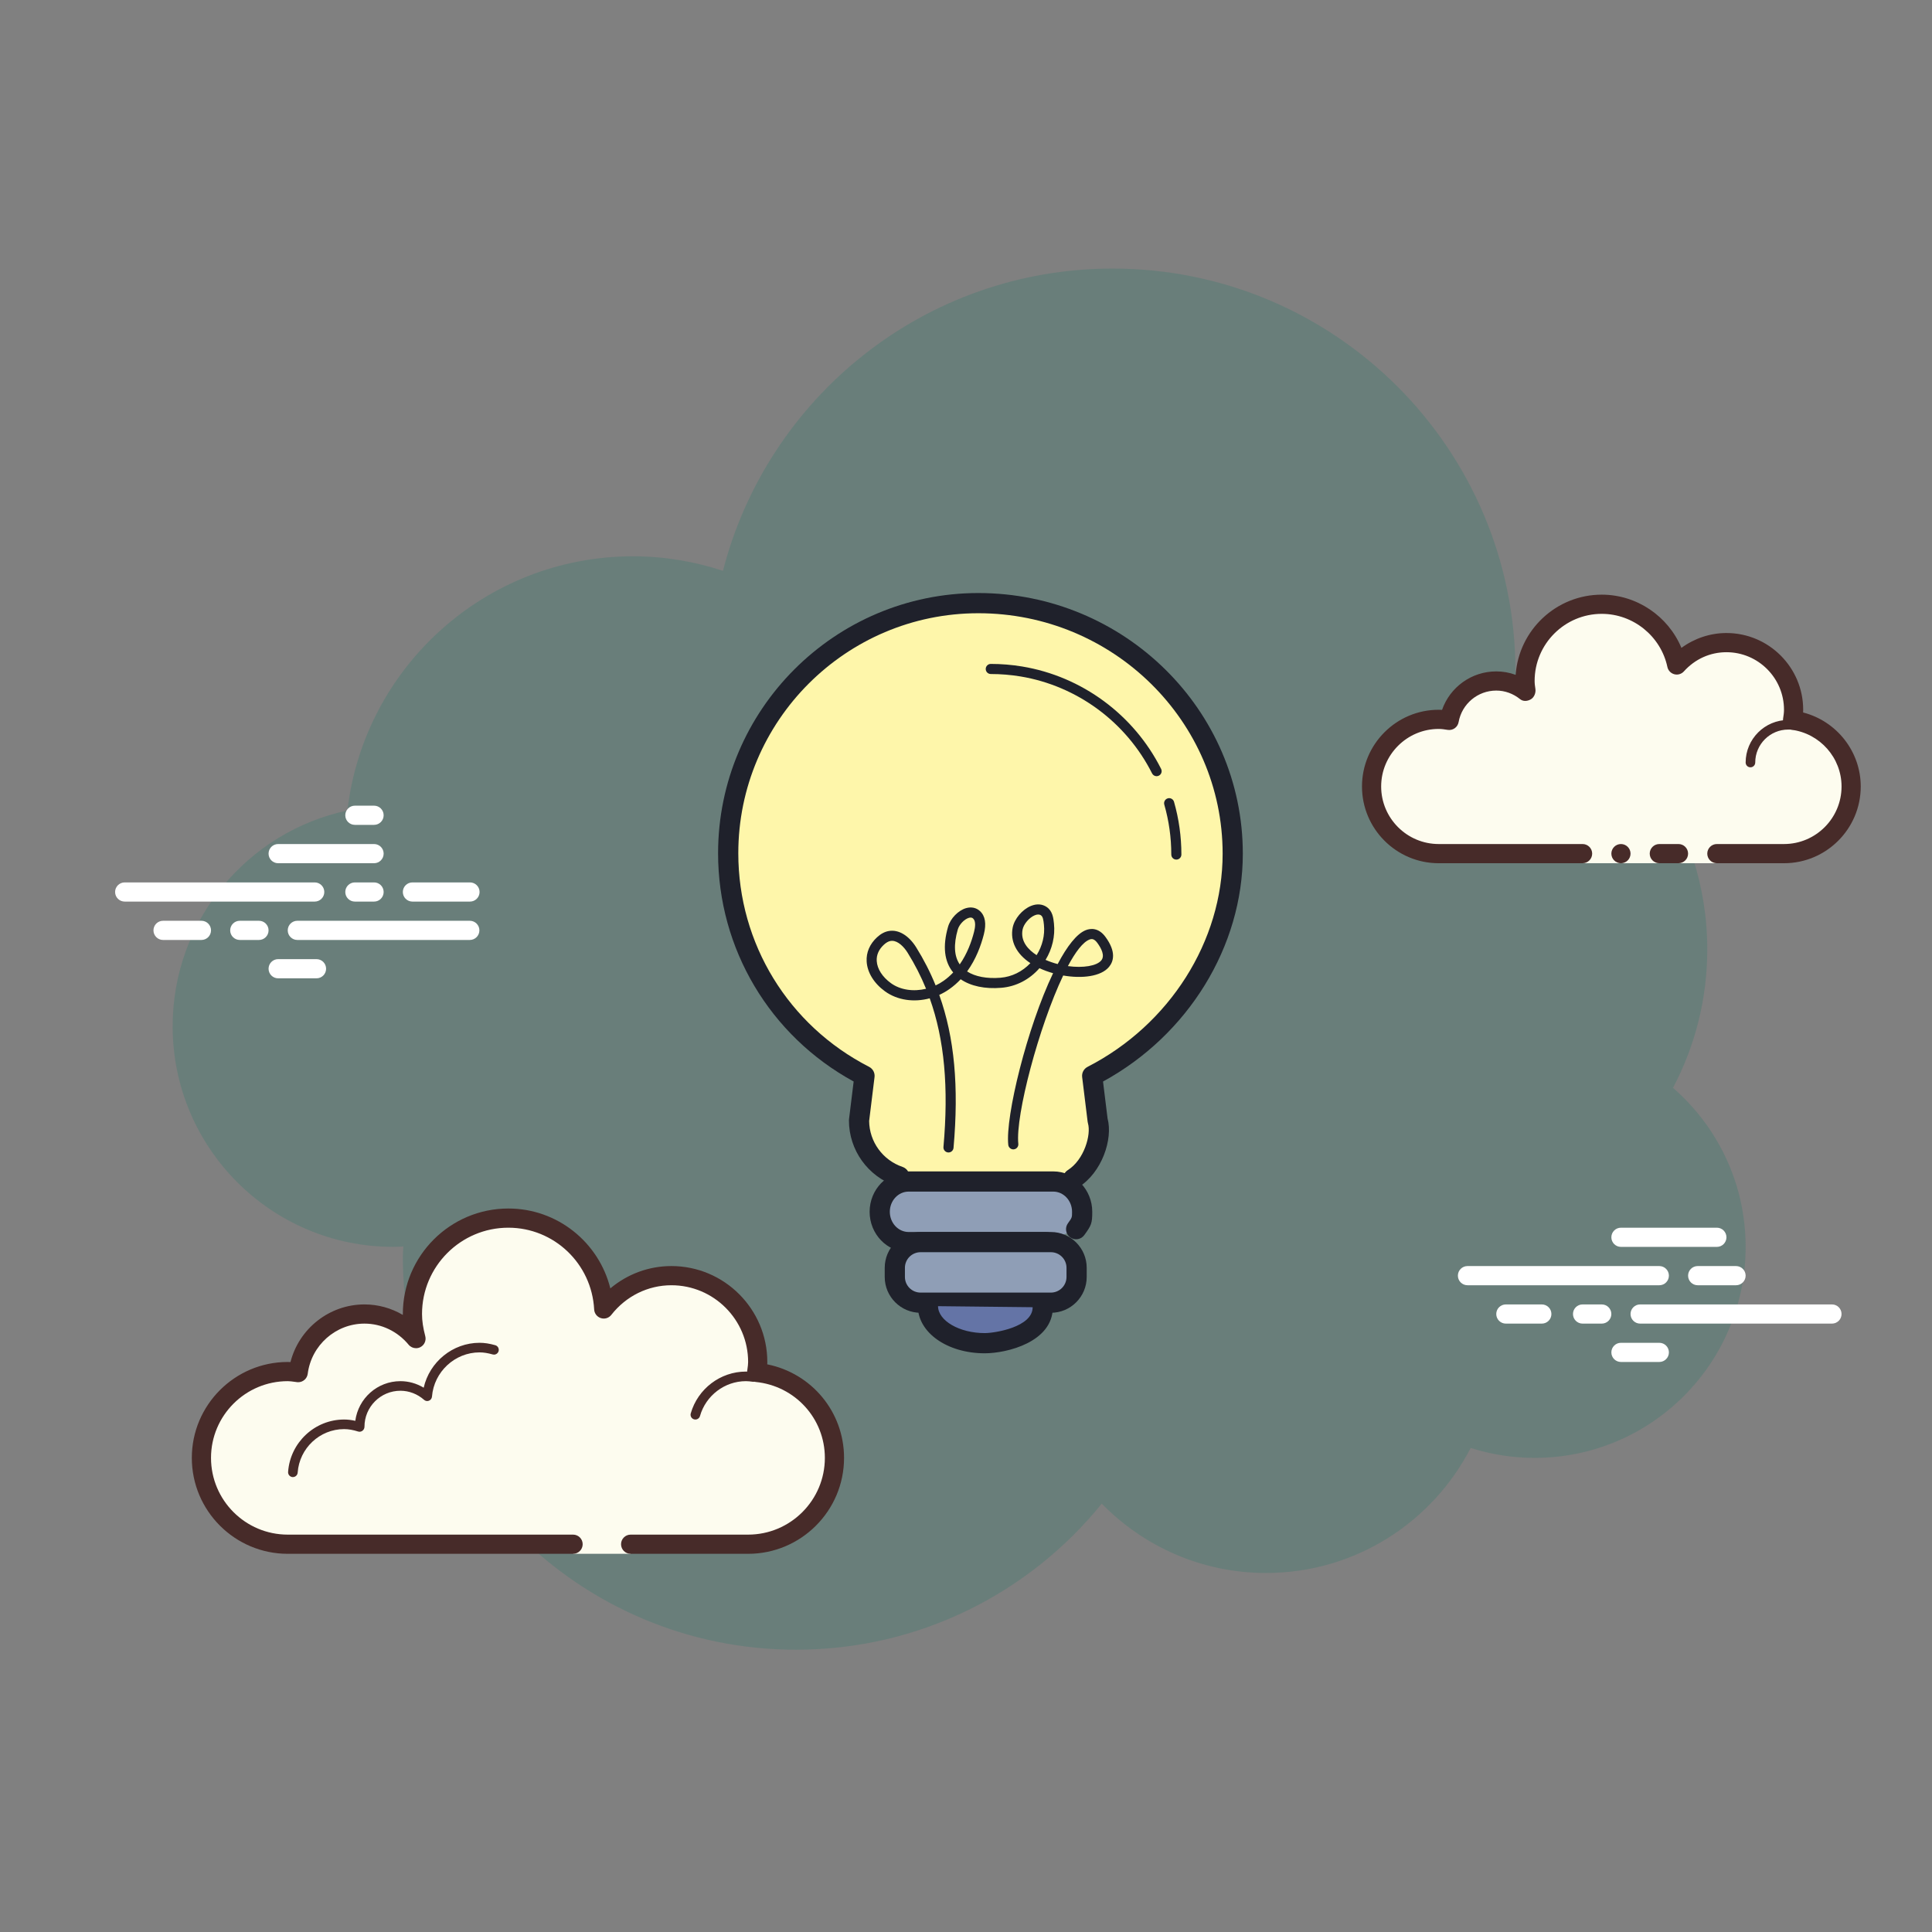 <svg width="132" height="132" viewBox="0 0 132 132" fill="none" xmlns="http://www.w3.org/2000/svg">
<rect x="0" y="0" width="132" height="132" fill="#808080" stroke="none"/>
<path d="M114.306 74.325C115.794 71.501 116.646 68.29 116.646 64.876C116.646 56.198 111.195 48.811 103.538 45.901C103.538 45.891 103.539 45.882 103.539 45.872C103.539 30.671 91.217 18.349 76.016 18.349C63.193 18.349 52.45 27.131 49.394 39C47.459 38.364 45.398 38.008 43.251 38.008C33.169 38.008 24.872 45.6 23.736 55.376C16.915 56.819 11.796 62.869 11.796 70.118C11.796 78.442 18.544 85.19 26.868 85.19C27.1 85.19 27.329 85.175 27.557 85.162C27.552 85.391 27.523 85.615 27.523 85.846C27.523 100.685 39.552 112.713 54.391 112.713C62.828 112.713 70.348 108.818 75.275 102.734C78.129 105.651 82.098 107.471 86.501 107.471C92.596 107.471 97.87 103.998 100.48 98.928C101.859 99.367 103.326 99.607 104.85 99.607C112.812 99.607 119.267 93.152 119.267 85.19C119.267 80.851 117.34 76.969 114.306 74.325Z" fill="#127B64" fill-opacity="0.2"/>
<path d="M43.087 105.505C43.087 105.505 47.858 105.505 51.114 105.505C54.371 105.505 57.012 102.864 57.012 99.607C57.012 96.55 54.677 94.065 51.698 93.769C51.727 93.531 51.77 93.299 51.77 93.054C51.77 89.797 49.129 87.156 45.872 87.156C43.987 87.156 42.329 88.056 41.249 89.432C41.066 85.977 38.232 83.225 34.732 83.225C31.113 83.225 28.179 86.159 28.179 89.778C28.179 90.362 28.279 90.918 28.424 91.458C27.582 90.44 26.325 89.778 24.902 89.778C22.568 89.778 20.663 91.527 20.374 93.782C20.137 93.753 19.905 93.71 19.66 93.71C16.403 93.71 13.762 96.35 13.762 99.607C13.762 102.864 16.403 105.505 19.66 105.505C22.916 105.505 32.11 105.505 32.11 105.505H39.155V106.16H43.087V105.505Z" fill="#FDFCEF"/>
<path d="M34.732 82.569C30.757 82.569 27.523 85.803 27.523 89.778C27.523 89.799 27.523 89.818 27.523 89.839C26.734 89.374 25.833 89.122 24.902 89.122C22.502 89.122 20.431 90.775 19.846 93.061C19.784 93.057 19.723 93.054 19.66 93.054C16.046 93.054 13.106 95.994 13.106 99.607C13.106 103.221 16.046 106.161 19.66 106.161H39.155C39.517 106.161 39.81 105.867 39.81 105.505C39.81 105.143 39.517 104.85 39.155 104.85H19.66C16.768 104.85 14.417 102.499 14.417 99.607C14.417 96.716 16.768 94.365 19.66 94.365C19.813 94.365 19.961 94.387 20.109 94.407L20.294 94.432C20.321 94.436 20.348 94.437 20.375 94.437C20.698 94.437 20.981 94.195 21.024 93.864C21.274 91.907 22.941 90.433 24.902 90.433C26.062 90.433 27.16 90.959 27.918 91.875C28.046 92.029 28.234 92.113 28.424 92.113C28.526 92.113 28.628 92.09 28.723 92.04C28.996 91.9 29.134 91.586 29.055 91.289C28.905 90.719 28.834 90.239 28.834 89.778C28.834 86.526 31.48 83.88 34.732 83.88C37.852 83.88 40.429 86.333 40.595 89.467C40.61 89.74 40.792 89.974 41.053 90.057C41.118 90.078 41.185 90.088 41.252 90.088C41.449 90.088 41.64 89.998 41.766 89.837C42.776 88.55 44.272 87.812 45.872 87.812C48.763 87.812 51.114 90.163 51.114 93.054C51.114 93.208 51.092 93.356 51.072 93.504L51.048 93.689C51.027 93.864 51.077 94.04 51.187 94.177C51.297 94.315 51.458 94.403 51.632 94.42C54.327 94.689 56.357 96.919 56.357 99.607C56.357 102.499 54.006 104.85 51.114 104.85H43.087C42.725 104.85 42.432 105.143 42.432 105.505C42.432 105.867 42.725 106.161 43.087 106.161H51.114C54.728 106.161 57.668 103.221 57.668 99.607C57.668 96.466 55.454 93.824 52.421 93.216C52.424 93.162 52.425 93.108 52.425 93.054C52.425 89.441 49.485 86.501 45.872 86.501C44.331 86.501 42.867 87.046 41.7 88.027C40.916 84.876 38.08 82.569 34.732 82.569Z" fill="#472B29"/>
<path d="M32.766 91.744C30.927 91.744 29.346 93.053 28.948 94.812C28.467 94.521 27.918 94.365 27.359 94.365C25.784 94.365 24.479 95.54 24.275 97.075C24.009 97.015 23.756 96.986 23.509 96.986C21.505 96.986 19.825 98.559 19.684 100.567C19.672 100.748 19.809 100.905 19.988 100.918C19.996 100.918 20.004 100.918 20.012 100.918C20.182 100.918 20.326 100.786 20.338 100.614C20.455 98.948 21.847 97.641 23.509 97.641C23.809 97.641 24.125 97.695 24.476 97.808C24.505 97.817 24.535 97.821 24.564 97.821C24.636 97.821 24.708 97.795 24.768 97.75C24.852 97.69 24.902 97.582 24.902 97.478C24.902 96.122 26.004 95.02 27.359 95.02C27.945 95.02 28.519 95.24 28.973 95.64C29.034 95.694 29.112 95.723 29.189 95.723C29.231 95.723 29.271 95.715 29.311 95.698C29.426 95.652 29.505 95.544 29.514 95.42C29.65 93.725 31.078 92.399 32.766 92.399C33.038 92.399 33.323 92.444 33.66 92.539C33.69 92.548 33.721 92.552 33.751 92.552C33.894 92.552 34.023 92.457 34.065 92.314C34.114 92.139 34.013 91.959 33.839 91.909C33.443 91.796 33.101 91.744 32.766 91.744Z" fill="#472B29"/>
<path d="M50.961 93.71C49.223 93.71 47.674 94.885 47.194 96.569C47.145 96.744 47.245 96.924 47.42 96.974C47.451 96.982 47.481 96.986 47.51 96.986C47.653 96.986 47.784 96.892 47.825 96.748C48.224 95.345 49.514 94.365 50.961 94.365C51.114 94.365 51.263 94.383 51.409 94.403C51.425 94.405 51.44 94.407 51.455 94.407C51.614 94.407 51.755 94.286 51.778 94.122C51.803 93.943 51.677 93.778 51.497 93.754C51.322 93.73 51.143 93.71 50.961 93.71Z" fill="#472B29"/>
<path d="M21.501 61.599H8.52C8.158 61.599 7.864 61.306 7.864 60.944C7.864 60.582 8.158 60.289 8.52 60.289H21.501C21.863 60.289 22.157 60.582 22.157 60.944C22.157 61.306 21.864 61.599 21.501 61.599Z" fill="white"/>
<path d="M25.557 61.599H24.246C23.884 61.599 23.591 61.306 23.591 60.944C23.591 60.582 23.884 60.289 24.246 60.289H25.557C25.919 60.289 26.212 60.582 26.212 60.944C26.212 61.306 25.92 61.599 25.557 61.599Z" fill="white"/>
<path d="M32.098 64.221H20.314C19.953 64.221 19.659 63.927 19.659 63.565C19.659 63.203 19.953 62.91 20.314 62.91H32.098C32.46 62.91 32.754 63.203 32.754 63.565C32.754 63.927 32.46 64.221 32.098 64.221Z" fill="white"/>
<path d="M17.694 64.221H16.383C16.021 64.221 15.727 63.927 15.727 63.565C15.727 63.203 16.021 62.91 16.383 62.91H17.694C18.055 62.91 18.349 63.203 18.349 63.565C18.349 63.927 18.056 64.221 17.694 64.221Z" fill="white"/>
<path d="M13.762 64.221H11.141C10.779 64.221 10.485 63.927 10.485 63.565C10.485 63.203 10.779 62.91 11.141 62.91H13.762C14.124 62.91 14.417 63.203 14.417 63.565C14.417 63.927 14.125 64.221 13.762 64.221Z" fill="white"/>
<path d="M21.625 66.842H19.004C18.642 66.842 18.349 66.548 18.349 66.187C18.349 65.825 18.642 65.531 19.004 65.531H21.625C21.987 65.531 22.28 65.825 22.28 66.187C22.28 66.548 21.987 66.842 21.625 66.842Z" fill="white"/>
<path d="M25.557 55.046C25.325 55.046 24.478 55.046 24.246 55.046C23.884 55.046 23.591 55.34 23.591 55.702C23.591 56.063 23.884 56.357 24.246 56.357C24.478 56.357 25.325 56.357 25.557 56.357C25.919 56.357 26.212 56.063 26.212 55.702C26.212 55.34 25.919 55.046 25.557 55.046Z" fill="white"/>
<path d="M25.557 57.667C25.325 57.667 19.236 57.667 19.004 57.667C18.642 57.667 18.349 57.961 18.349 58.323C18.349 58.684 18.642 58.978 19.004 58.978C19.236 58.978 25.325 58.978 25.557 58.978C25.919 58.978 26.212 58.684 26.212 58.323C26.212 57.961 25.919 57.667 25.557 57.667Z" fill="white"/>
<path d="M32.111 60.289C31.879 60.289 28.411 60.289 28.179 60.289C27.817 60.289 27.523 60.582 27.523 60.944C27.523 61.306 27.817 61.599 28.179 61.599C28.411 61.599 31.879 61.599 32.111 61.599C32.472 61.599 32.766 61.306 32.766 60.944C32.766 60.582 32.472 60.289 32.111 60.289Z" fill="white"/>
<path d="M113.369 87.812H100.263C99.901 87.812 99.607 87.518 99.607 87.156C99.607 86.795 99.901 86.501 100.263 86.501H113.369C113.731 86.501 114.024 86.795 114.024 87.156C114.024 87.518 113.731 87.812 113.369 87.812Z" fill="white"/>
<path d="M118.612 87.812H115.99C115.629 87.812 115.335 87.518 115.335 87.156C115.335 86.795 115.629 86.501 115.99 86.501H118.612C118.973 86.501 119.267 86.795 119.267 87.156C119.267 87.518 118.973 87.812 118.612 87.812Z" fill="white"/>
<path d="M125.165 90.433H112.059C111.697 90.433 111.403 90.139 111.403 89.778C111.403 89.416 111.697 89.122 112.059 89.122H125.165C125.527 89.122 125.82 89.416 125.82 89.778C125.82 90.139 125.528 90.433 125.165 90.433Z" fill="white"/>
<path d="M109.437 90.433H108.126C107.764 90.433 107.471 90.139 107.471 89.778C107.471 89.416 107.764 89.122 108.126 89.122H109.437C109.798 89.122 110.092 89.416 110.092 89.778C110.092 90.139 109.798 90.433 109.437 90.433Z" fill="white"/>
<path d="M105.341 90.433H102.884C102.522 90.433 102.229 90.139 102.229 89.778C102.229 89.416 102.522 89.122 102.884 89.122H105.341C105.703 89.122 105.997 89.416 105.997 89.778C105.997 90.139 105.703 90.433 105.341 90.433Z" fill="white"/>
<path d="M117.301 85.191H110.748C110.386 85.191 110.093 84.897 110.093 84.535C110.093 84.174 110.386 83.88 110.748 83.88H117.301C117.663 83.88 117.956 84.174 117.956 84.535C117.956 84.897 117.664 85.191 117.301 85.191Z" fill="white"/>
<path d="M113.369 93.054H110.748C110.386 93.054 110.093 92.761 110.093 92.399C110.093 92.037 110.386 91.744 110.748 91.744H113.369C113.731 91.744 114.025 92.037 114.025 92.399C114.025 92.761 113.731 93.054 113.369 93.054Z" fill="white"/>
<path d="M117.301 58.322C117.301 58.322 119.355 58.322 121.888 58.322C124.422 58.322 126.476 56.269 126.476 53.735C126.476 51.401 124.726 49.497 122.472 49.207C122.508 48.972 122.544 48.738 122.544 48.493C122.544 45.959 120.49 43.906 117.956 43.906C116.604 43.906 115.401 44.502 114.562 45.432C114.059 43.063 111.958 41.284 109.437 41.284C106.542 41.284 104.195 43.632 104.195 46.527C104.195 46.777 104.234 47.017 104.268 47.258C103.707 46.807 103.005 46.527 102.229 46.527C100.62 46.527 99.287 47.689 99.011 49.22C98.777 49.184 98.542 49.148 98.297 49.148C95.764 49.148 93.71 51.202 93.71 53.735C93.71 56.269 95.764 58.322 98.297 58.322C100.831 58.322 108.127 58.322 108.127 58.322V58.978H117.301V58.322Z" fill="#FDFCEF"/>
<path d="M119.595 52.425C119.414 52.425 119.268 52.278 119.268 52.097C119.268 50.494 120.572 49.19 122.175 49.19C122.219 49.202 123.14 49.189 123.805 49.368C123.979 49.416 124.083 49.595 124.036 49.77C123.988 49.945 123.809 50.049 123.635 50C123.053 49.843 122.193 49.843 122.176 49.846C120.933 49.846 119.923 50.856 119.923 52.097C119.923 52.278 119.776 52.425 119.595 52.425Z" fill="#472B29"/>
<path d="M110.748 58.978C111.11 58.978 111.403 58.684 111.403 58.322C111.403 57.961 111.11 57.667 110.748 57.667C110.386 57.667 110.093 57.961 110.093 58.322C110.093 58.684 110.386 58.978 110.748 58.978Z" fill="#472B29"/>
<path d="M121.888 58.978H117.301C116.939 58.978 116.646 58.684 116.646 58.322C116.646 57.961 116.939 57.667 117.301 57.667H121.888C124.056 57.667 125.82 55.903 125.82 53.735C125.82 51.775 124.346 50.108 122.389 49.857C122.213 49.834 122.055 49.742 121.949 49.6C121.842 49.459 121.798 49.281 121.825 49.106C121.856 48.904 121.888 48.703 121.888 48.493C121.888 46.325 120.124 44.561 117.957 44.561C116.842 44.561 115.81 45.026 115.048 45.872C114.884 46.054 114.628 46.131 114.393 46.066C114.154 46.001 113.972 45.81 113.921 45.569C113.474 43.467 111.588 41.94 109.437 41.94C106.908 41.94 104.85 43.997 104.85 46.527C104.85 46.714 104.878 46.894 104.904 47.075C104.942 47.341 104.821 47.649 104.587 47.782C104.352 47.916 104.068 47.937 103.858 47.769C103.38 47.385 102.818 47.182 102.229 47.182C100.963 47.182 99.88 48.088 99.656 49.337C99.593 49.687 99.268 49.922 98.91 49.868C98.709 49.836 98.507 49.803 98.297 49.803C96.129 49.803 94.365 51.568 94.365 53.735C94.365 55.903 96.129 57.667 98.297 57.667H108.127C108.489 57.667 108.782 57.961 108.782 58.322C108.782 58.684 108.489 58.978 108.127 58.978H98.297C95.406 58.978 93.055 56.627 93.055 53.735C93.055 50.844 95.406 48.493 98.297 48.493C98.374 48.493 98.449 48.495 98.525 48.501C99.068 46.946 100.54 45.872 102.229 45.872C102.686 45.872 103.132 45.952 103.554 46.108C103.77 43.05 106.326 40.629 109.437 40.629C111.837 40.629 113.98 42.106 114.88 44.265C115.772 43.612 116.849 43.25 117.957 43.25C120.848 43.25 123.199 45.602 123.199 48.493C123.199 48.556 123.198 48.617 123.194 48.679C125.478 49.266 127.131 51.336 127.131 53.735C127.131 56.627 124.78 58.978 121.888 58.978Z" fill="#472B29"/>
<path d="M114.68 57.667C114.471 57.667 113.578 57.667 113.369 57.667C113.007 57.667 112.714 57.961 112.714 58.322C112.714 58.684 113.007 58.978 113.369 58.978C113.578 58.978 114.471 58.978 114.68 58.978C115.042 58.978 115.335 58.684 115.335 58.322C115.335 57.961 115.042 57.667 114.68 57.667Z" fill="#472B29"/>
<path d="M73.323 80.529C74.724 79.648 75.306 77.604 74.994 76.551L74.621 73.505C80.145 70.673 84.224 64.962 84.224 58.327C84.224 48.888 76.283 41.208 66.844 41.208C57.404 41.208 49.753 48.86 49.753 58.299C49.753 64.934 53.542 70.672 59.066 73.504L58.693 76.55C58.693 78.322 59.848 79.838 61.444 80.381" fill="#FEF6AA"/>
<path d="M73.324 81.219C73.094 81.219 72.87 81.105 72.739 80.896C72.536 80.573 72.633 80.147 72.955 79.945C74.074 79.242 74.561 77.521 74.332 76.747C74.321 76.711 74.314 76.673 74.31 76.635L73.936 73.589C73.9 73.301 74.048 73.023 74.305 72.891C79.911 70.018 83.534 64.301 83.534 58.327C83.534 49.269 76.046 41.898 66.844 41.898C57.801 41.898 50.443 49.255 50.443 58.299C50.443 64.474 53.868 70.065 59.381 72.89C59.638 73.022 59.786 73.301 59.751 73.588L59.382 76.591C59.399 78.01 60.312 79.267 61.665 79.727C62.026 79.85 62.219 80.242 62.096 80.603C61.974 80.964 61.585 81.158 61.22 81.034C59.295 80.379 58.002 78.578 58.002 76.551C58.002 76.522 58.004 76.494 58.008 76.466L58.324 73.892C52.599 70.763 49.062 64.832 49.062 58.299C49.062 48.495 57.04 40.518 66.844 40.518C76.807 40.518 84.913 48.507 84.913 58.327C84.913 64.66 81.181 70.718 75.362 73.893L75.672 76.415C76.049 77.823 75.295 80.104 73.689 81.114C73.576 81.185 73.448 81.219 73.324 81.219Z" fill="#1F212B"/>
<path d="M64.804 78.74C64.793 78.74 64.784 78.74 64.773 78.739C64.584 78.722 64.443 78.554 64.46 78.365C64.82 74.293 64.531 71.031 63.521 68.208C62.445 68.499 61.312 68.342 60.466 67.731C59.714 67.186 59.258 66.446 59.213 65.698C59.175 65.076 59.421 64.502 59.923 64.037C60.18 63.799 60.454 63.654 60.737 63.608C61.395 63.496 62.093 63.917 62.599 64.729C63.117 65.561 63.559 66.424 63.925 67.327C64.112 67.241 64.294 67.137 64.466 67.015C64.711 66.844 64.929 66.65 65.125 66.442C65.125 66.442 65.125 66.441 65.124 66.441C64.511 65.695 64.394 64.646 64.774 63.321C64.938 62.748 65.47 62.199 66.011 62.045C66.364 61.946 66.698 62.014 66.95 62.244C67.315 62.575 67.404 63.113 67.218 63.843C67.025 64.598 66.682 65.536 66.076 66.372C66.624 66.726 67.428 66.879 68.364 66.802C69.133 66.737 69.847 66.385 70.399 65.805C69.443 65.17 69.006 64.31 69.189 63.377C69.308 62.774 69.845 62.137 70.44 61.895C70.83 61.735 71.21 61.762 71.511 61.968C71.921 62.249 71.97 62.722 72.01 63.103C72.099 63.959 71.892 64.834 71.436 65.582C71.706 65.7 71.985 65.795 72.263 65.868C72.902 64.658 73.565 63.79 74.191 63.548C74.482 63.436 75.043 63.347 75.533 64.019C76.281 65.041 76.076 65.693 75.773 66.06C75.224 66.724 73.921 66.871 72.64 66.649C70.982 70.126 69.371 76.211 69.574 78.148C69.594 78.338 69.457 78.507 69.267 78.527C69.085 78.548 68.908 78.409 68.888 78.22C68.684 76.264 70.175 70.205 71.95 66.492C71.624 66.401 71.309 66.285 71.019 66.149C70.337 66.93 69.419 67.404 68.423 67.488C67.296 67.585 66.32 67.373 65.637 66.906C65.408 67.15 65.151 67.378 64.863 67.58C64.643 67.735 64.411 67.867 64.172 67.975C65.216 70.892 65.518 74.248 65.148 78.425C65.131 78.605 64.981 78.74 64.804 78.74ZM60.948 64.28C60.916 64.28 60.883 64.283 60.849 64.288C60.702 64.313 60.548 64.399 60.391 64.544C60.041 64.868 59.876 65.243 59.901 65.657C59.933 66.198 60.287 66.75 60.87 67.172C61.517 67.641 62.414 67.765 63.271 67.556C62.921 66.699 62.503 65.882 62.012 65.094C61.761 64.689 61.357 64.28 60.948 64.28ZM72.962 66.007C74.006 66.15 74.932 65.994 75.241 65.62C75.508 65.297 75.244 64.792 74.976 64.425C74.754 64.124 74.588 64.135 74.439 64.192C73.988 64.365 73.479 65.038 72.962 66.007ZM66.317 62.691C66.284 62.691 66.245 62.696 66.2 62.709C65.885 62.799 65.536 63.166 65.437 63.512C65.144 64.534 65.189 65.333 65.572 65.89C66.083 65.158 66.379 64.338 66.549 63.673C66.631 63.355 66.686 62.938 66.486 62.755C66.464 62.735 66.416 62.691 66.317 62.691ZM70.932 62.481C70.863 62.481 70.785 62.498 70.701 62.533C70.322 62.688 69.94 63.135 69.866 63.51C69.706 64.328 70.272 64.903 70.825 65.258C71.218 64.631 71.399 63.894 71.324 63.179C71.29 62.85 71.257 62.63 71.121 62.537C71.067 62.499 71.003 62.481 70.932 62.481Z" fill="#1F212B"/>
<path d="M71.487 84.864H62.079C60.993 84.864 60.105 83.932 60.105 82.794C60.105 81.655 60.992 80.724 62.079 80.724H71.963C73.048 80.724 73.937 81.655 73.937 82.794C73.937 83.411 73.937 83.411 73.524 83.98" fill="#8F9EB6"/>
<path d="M71.487 85.554H62.078C60.609 85.554 59.415 84.316 59.415 82.794C59.415 81.272 60.609 80.034 62.078 80.034H71.963C73.432 80.034 74.626 81.272 74.626 82.794C74.626 83.588 74.565 83.72 74.082 84.385C73.859 84.694 73.428 84.763 73.119 84.54C72.811 84.317 72.742 83.885 72.965 83.577C73.246 83.188 73.246 83.188 73.246 82.794C73.246 82.033 72.67 81.414 71.963 81.414H62.078C61.371 81.414 60.795 82.033 60.795 82.794C60.795 83.555 61.371 84.174 62.078 84.174H71.488C71.87 84.174 72.178 84.484 72.178 84.864C72.178 85.245 71.869 85.554 71.487 85.554Z" fill="#1F212B"/>
<path d="M71.801 89.004H62.895C61.928 89.004 61.138 88.213 61.138 87.246V86.621C61.138 85.654 61.928 84.863 62.895 84.863H71.801C72.768 84.863 73.558 85.654 73.558 86.621V87.246C73.558 88.213 72.767 89.004 71.801 89.004Z" fill="#8F9EB6"/>
<path d="M71.8 89.694H62.895C61.545 89.694 60.447 88.596 60.447 87.246V86.621C60.447 85.271 61.545 84.174 62.895 84.174H71.8C73.15 84.174 74.247 85.271 74.247 86.621V87.246C74.247 88.596 73.15 89.694 71.8 89.694ZM62.895 85.554C62.306 85.554 61.827 86.032 61.827 86.621V87.246C61.827 87.835 62.306 88.314 62.895 88.314H71.8C72.388 88.314 72.867 87.835 72.867 87.246V86.621C72.867 86.032 72.388 85.554 71.8 85.554H62.895Z" fill="#1F212B"/>
<path d="M71.243 89.32C71.243 91.275 68.189 91.771 67.279 91.771C65.136 91.771 63.399 90.635 63.399 89.234" fill="#6474A6"/>
<path d="M67.279 92.461C64.716 92.461 62.709 91.044 62.709 89.234C62.709 88.853 63.017 88.544 63.399 88.544C63.781 88.544 64.089 88.853 64.089 89.234C64.089 90.235 65.55 91.081 67.279 91.081C68.001 91.081 70.553 90.66 70.553 89.32C70.553 88.939 70.861 88.63 71.243 88.63C71.624 88.63 71.933 88.939 71.933 89.32C71.933 91.693 68.797 92.461 67.279 92.461ZM80.371 58.73C80.18 58.73 80.026 58.575 80.026 58.385C80.026 57.224 79.865 56.077 79.548 54.974C79.496 54.79 79.602 54.599 79.785 54.546C79.967 54.492 80.159 54.599 80.212 54.782C80.546 55.947 80.716 57.159 80.716 58.384C80.716 58.576 80.562 58.73 80.371 58.73ZM79.022 53.032C78.896 53.032 78.775 52.963 78.714 52.843C76.947 49.334 73.585 46.858 69.724 46.217C69.057 46.107 68.373 46.051 67.693 46.051C67.502 46.051 67.348 45.897 67.348 45.706C67.348 45.516 67.502 45.361 67.693 45.361C68.411 45.361 69.133 45.42 69.837 45.537C73.915 46.212 77.464 48.828 79.33 52.532C79.416 52.703 79.348 52.91 79.177 52.995C79.128 53.021 79.074 53.032 79.022 53.032Z" fill="#1F212B"/>
</svg>
